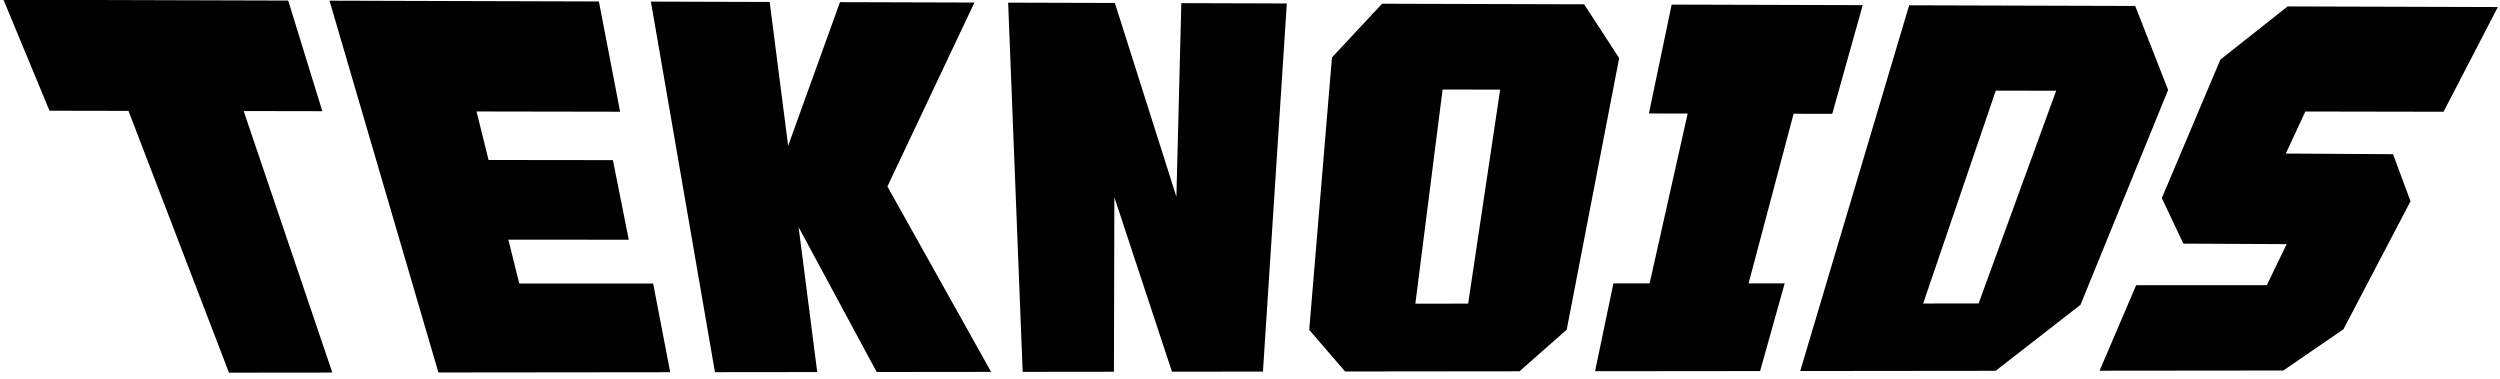 <?xml version="1.0" encoding="UTF-8"?>
<svg version="1.1" viewBox="0 0 120 18.179" xmlns="http://www.w3.org/2000/svg">
 <g transform="translate(-11.83 -10.419)">
  <path d="m112.61 28.213 1.755-4.104 6.272-7.49e-4 0.951-1.971-4.957-0.024-1.034-2.186 2.812-6.649 3.229-2.551 10.088 0.03s-2.606 5.026-2.606 5.026l-6.633-0.012-0.938 2.018 5.148 0.031 0.838 2.259-3.22 6.145-2.886 1.98s-8.819 0.009-8.819 0.009m-14.369 0.015 5.229-17.555 10.851 0.032 1.579 4.029-4.206 10.316-4.073 3.168s-9.38 0.01-9.38 0.01m5.9-3.241 2.662-8.49e-4 3.723-10.211-2.898-0.006-3.486 10.218m-15.749 3.251 0.881-4.216s1.738-2.21e-4 1.738-2.21e-4l1.827-8.153-1.861-0.003 1.092-5.227 9.171 0.027-1.463 5.216s-1.855-0.003-1.855-0.003l-2.161 8.143 1.733-2.42e-4 -1.18 4.208s-7.921 0.008-7.921 0.008m-11.999 0.013s-1.722-1.998-1.722-1.998l1.091-13.076 2.405-2.579 9.7 0.028 1.681 2.582-2.518 13.036-2.266 1.997s-8.371 0.009-8.371 0.009m3.372-3.256 2.534-7.75e-4 1.536-10.272s-2.762-0.006-2.762-0.006l-1.308 10.279m-18.849 3.273-0.697-17.721 5.122 0.015s2.954 9.302 2.954 9.302 0.236-9.293 0.236-9.293l5.064 0.015-1.146 17.67s-4.367 0.005-4.367 0.005-2.765-8.375-2.765-8.375-0.02 8.378-0.02 8.378-4.381 0.005-4.381 0.005m-14.77 0.015-3.075-17.787 5.701 0.017 0.887 6.905s2.487-6.896 2.487-6.896l6.454 0.019s-4.176 8.828-4.176 8.828 4.977 8.9 4.977 8.9l-5.492 0.006s-3.748-6.954-3.748-6.954l0.894 6.957s-4.909 0.005-4.909 0.005h-3.2e-5m-13.275 0.014-5.227-17.846 12.931 0.038 1.018 5.292-6.892-0.012 0.578 2.329s5.969 0.007 5.969 0.007l0.76 3.82-5.779-0.002 0.523 2.105 6.427-5.87e-4 0.819 4.258s-11.126 0.012-11.126 0.012l3.2e-5 1e-6m-10.053 0.011-4.824-12.568s-3.791-0.007-3.791-0.007c0-1e-6 -2.209-5.328-2.209-5.328l13.667 0.04 1.637 5.31-3.775-0.007 4.255 12.553s-4.96 0.005-4.96 0.005"/>
 </g>
</svg>
